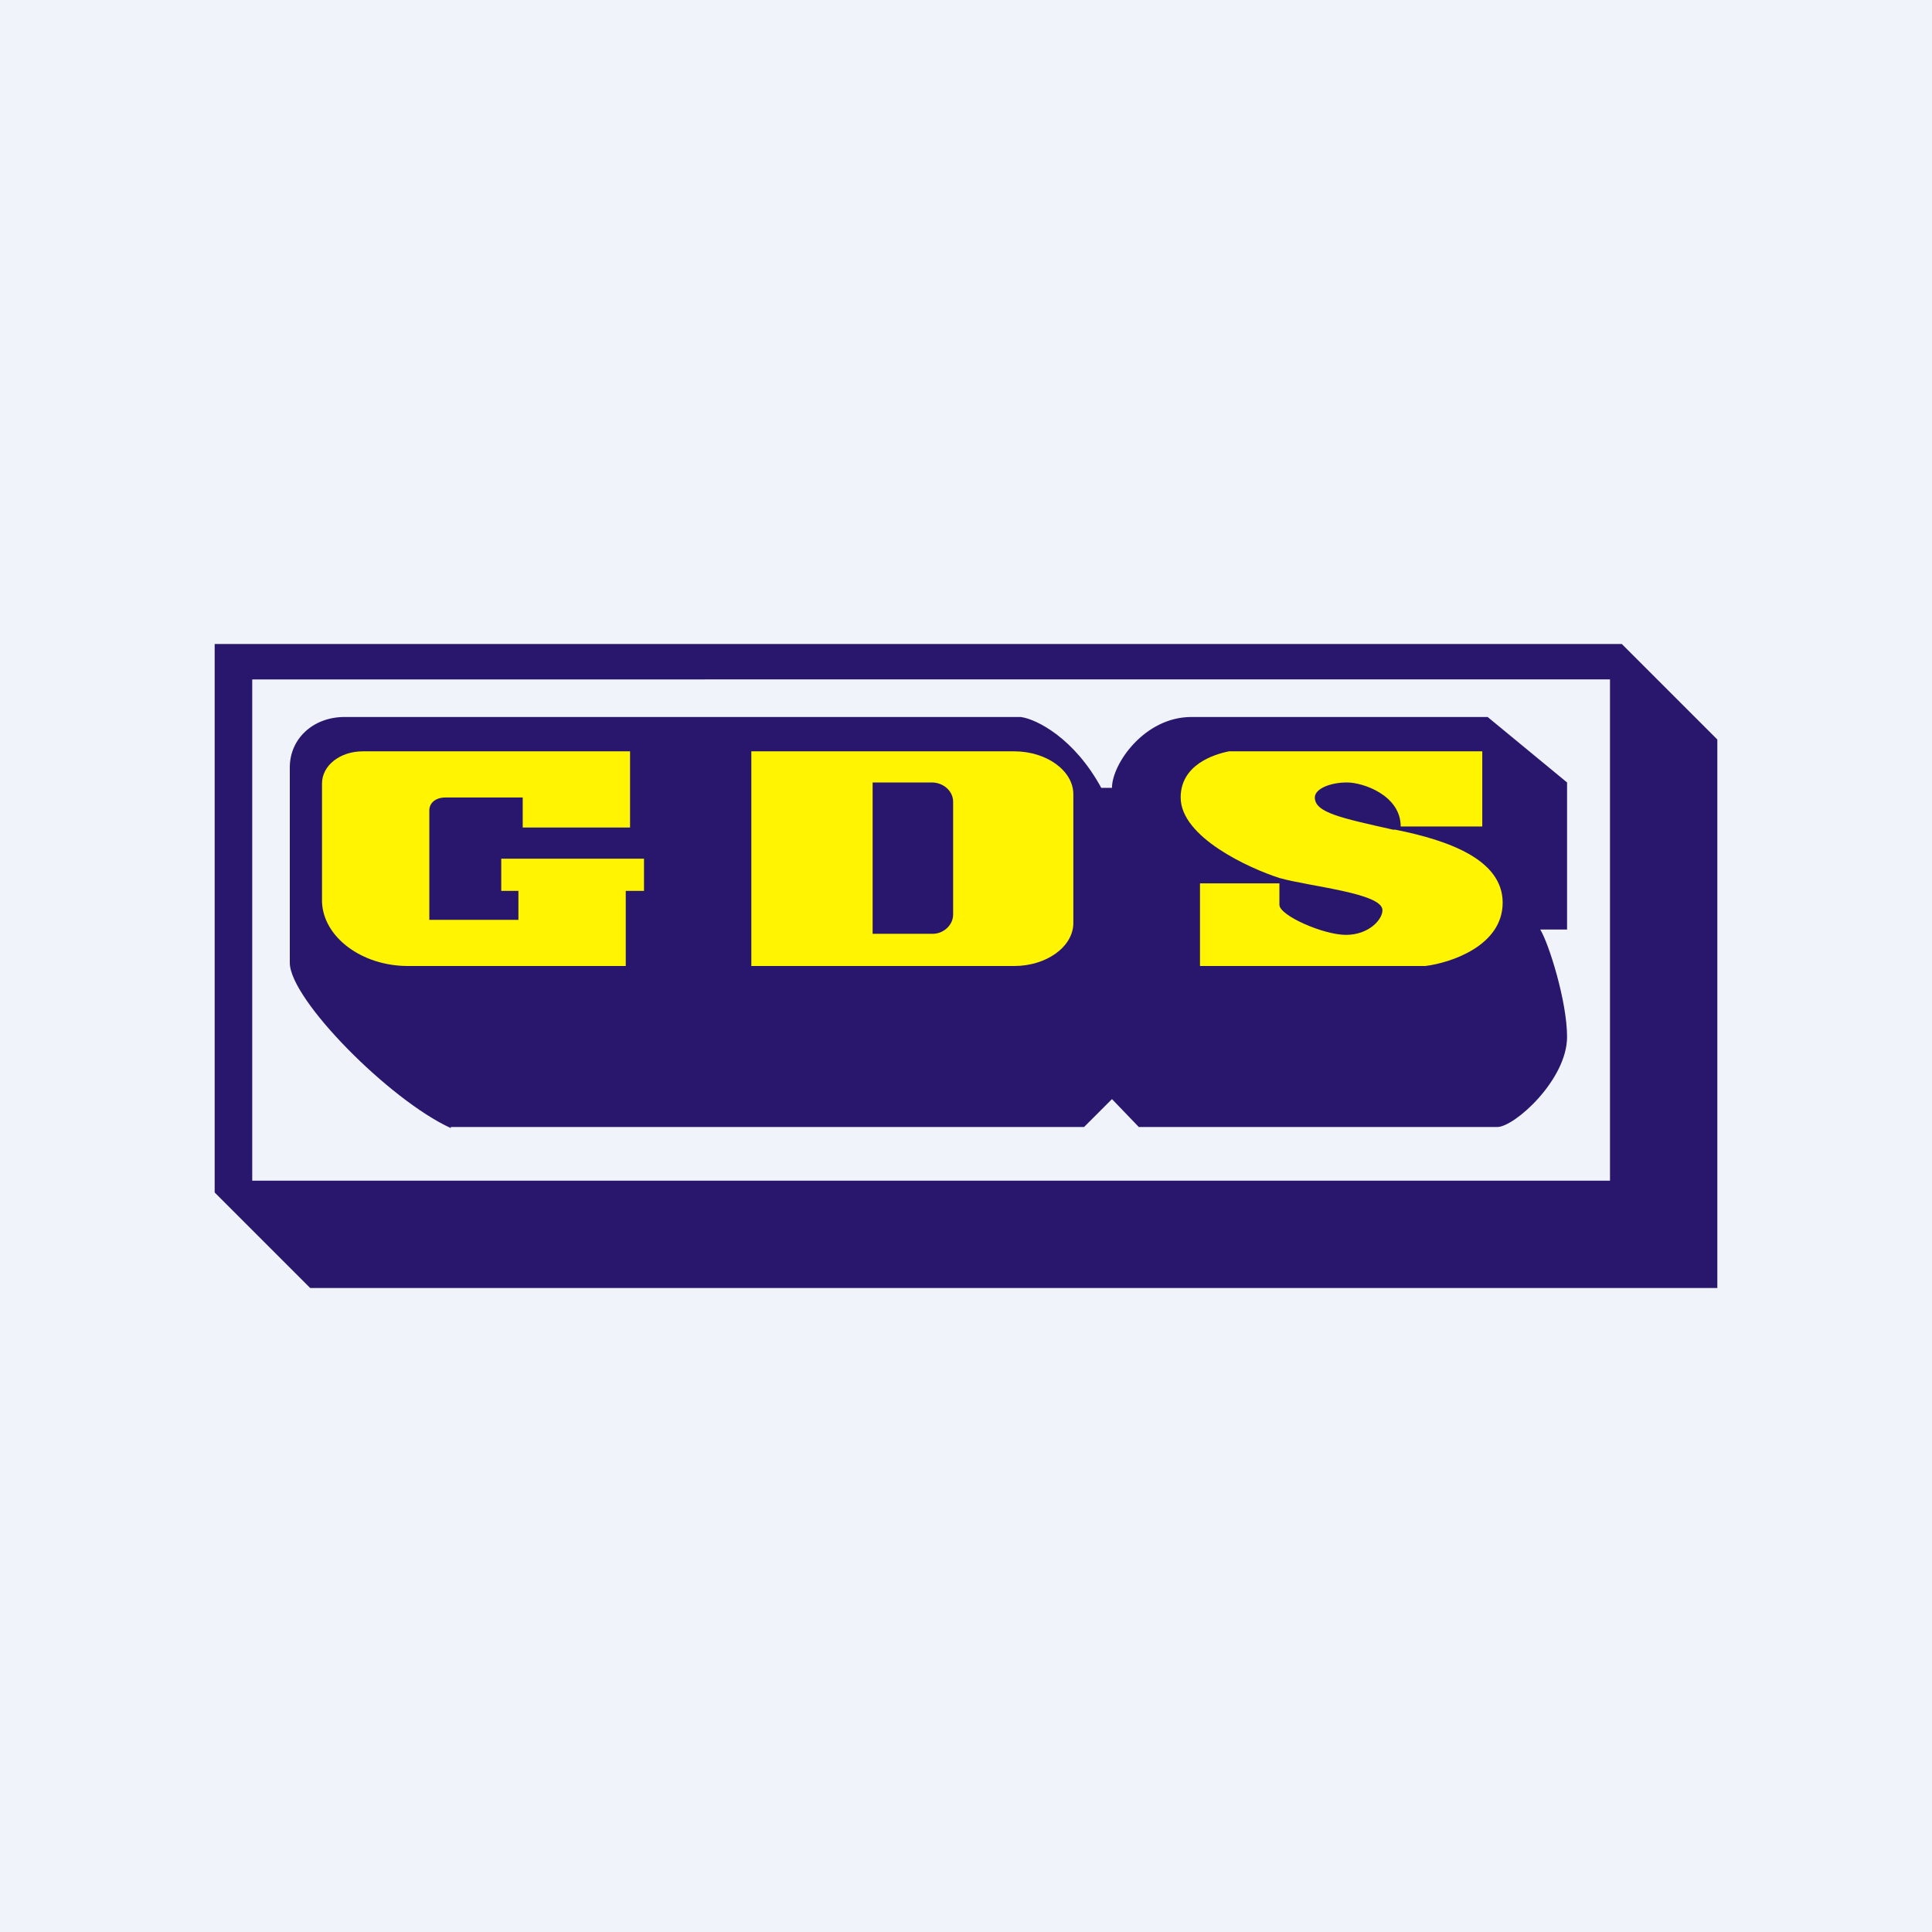 <!-- by TradingView --><svg width="18" height="18" viewBox="0 0 18 18" xmlns="http://www.w3.org/2000/svg"><path fill="#F0F3FA" d="M0 0h18v18H0z"/><path d="M2 6h13.11l.89.89V12H2.89L2 11.11V6Zm13 .33H2.35V11H15V6.33Z" fill="#29176E"/><path d="M4.2 10.5h5.9l.26-.26.25.26h3.34c.16 0 .65-.44.65-.84 0-.33-.17-.87-.25-1h.25V7.29l-.74-.61H11.1c-.44 0-.74.44-.74.66h-.1c-.25-.46-.6-.64-.75-.66h-6.3c-.29 0-.51.2-.51.47v1.82c0 .34.93 1.28 1.5 1.54Z" fill="#29176E"/><path fill-rule="evenodd" d="M9.45 7H7v2h2.45c.3 0 .55-.18.55-.4V7.4c0-.22-.25-.4-.55-.4Zm-.76.29h-.56V8.7h.56c.1 0 .19-.08.19-.18V7.47c0-.1-.09-.18-.2-.18Z" fill="#FFF402"/><path d="M5.87 7v.71h-1v-.28h-.72c-.09 0-.15.05-.15.12v1.02h.83V8.3h-.16V8H6v.3h-.17V9H3.8c-.43 0-.79-.27-.8-.6V7.3c0-.17.17-.3.38-.3h2.49ZM11.45 7h2.36v.7h-.76c0-.29-.35-.41-.5-.41-.16 0-.3.06-.3.14 0 .14.24.19.73.3H13c.5.1 1 .28 1 .68s-.48.56-.72.59h-2.1v-.77h.74v.2c0 .1.41.28.62.28.21 0 .34-.14.34-.23 0-.16-.68-.22-.96-.3-.28-.09-.92-.38-.92-.75 0-.3.3-.4.45-.43Z" fill="#FFF402"/></svg>